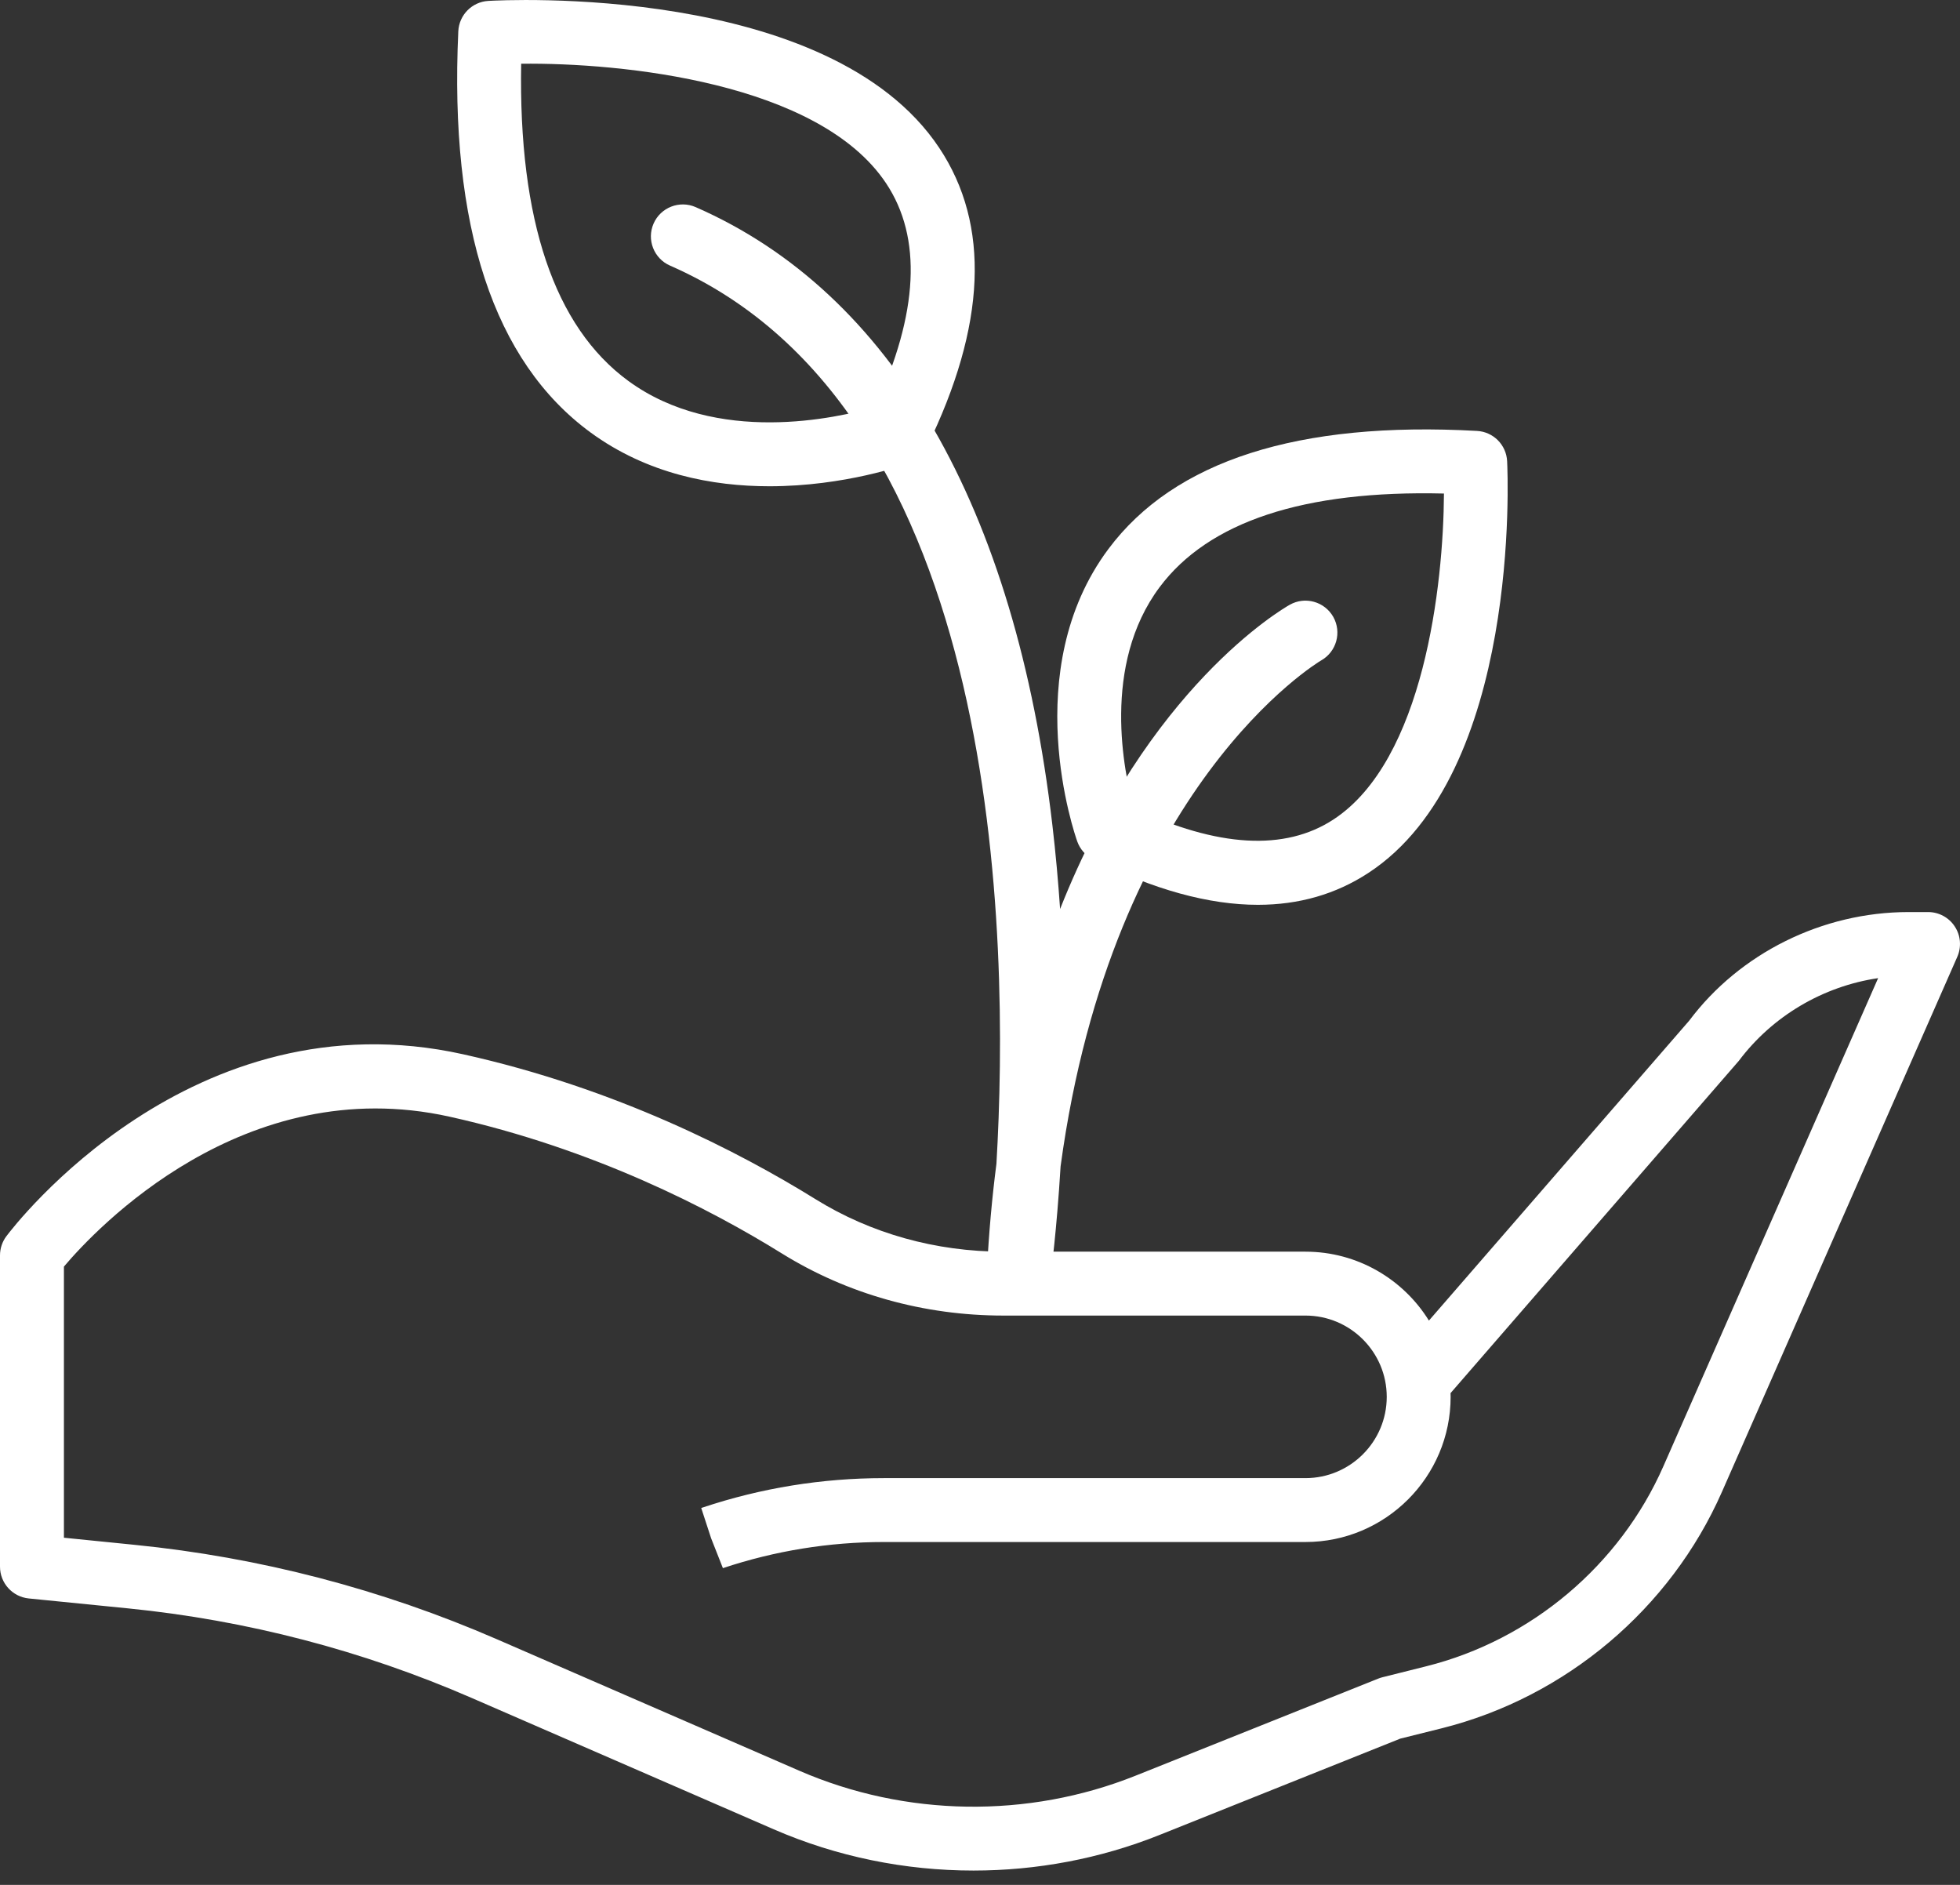 <svg viewBox="0 0 52 50" xmlns="http://www.w3.org/2000/svg" fill="#fff">
<rect x="0" y="0" width="52" height="50" fill="#333333" stroke="none"/>
<path d="M25.827 49.62C24.015 49.62 22.205 49.255 20.528 48.526L12.511 45.04C9.61 43.779 6.544 42.98 3.396 42.665L0.763 42.402C0.33 42.358 0 41.994 0 41.559V33.3C0 33.117 0.06 32.938 0.17 32.792C0.367 32.529 5.085 26.364 12.293 27.968C16.347 28.869 19.611 30.555 21.635 31.81C23.105 32.722 24.828 33.203 26.617 33.203H34.635C36.016 33.203 37.231 33.935 37.91 35.031L44.815 27.076C46.154 25.288 48.344 24.194 50.637 24.194H51.153C51.439 24.194 51.706 24.338 51.862 24.578C52.019 24.817 52.043 25.12 51.928 25.382L45.684 39.575C44.318 42.679 41.538 45.024 38.247 45.847L37.148 46.121L30.757 48.678C29.184 49.307 27.505 49.62 25.827 49.62ZM1.695 40.791L3.565 40.979C6.887 41.311 10.125 42.155 13.187 43.486L21.204 46.971C24.023 48.197 27.274 48.245 30.128 47.103L36.572 44.526C36.608 44.512 36.644 44.5 36.682 44.491L37.836 44.202C40.623 43.505 42.977 41.52 44.132 38.892L49.828 25.947C48.37 26.162 47.028 26.948 46.133 28.14L38.484 36.955C38.485 36.988 38.486 37.021 38.486 37.054C38.486 39.177 36.758 40.905 34.635 40.905H23.449C21.995 40.905 20.558 41.138 19.179 41.598L18.867 40.807L18.604 40.002L18.647 39.988C20.195 39.472 21.812 39.21 23.449 39.21H34.635C35.823 39.21 36.791 38.243 36.791 37.054C36.791 35.865 35.824 34.898 34.635 34.898H26.618C24.512 34.898 22.48 34.328 20.743 33.25C18.831 32.063 15.748 30.472 11.927 29.622C6.468 28.411 2.54 32.6 1.696 33.599V40.791H1.695Z"></path>
<path d="M33.373 24.002C32.07 24.002 30.608 23.6 29 22.796C28.805 22.698 28.654 22.528 28.581 22.323C28.515 22.139 27.001 17.784 29.407 14.563C31.156 12.221 34.444 11.167 39.186 11.431C39.619 11.455 39.964 11.801 39.985 12.235C40.002 12.571 40.352 20.514 36.301 23.158C35.44 23.721 34.462 24.002 33.373 24.002ZM30.08 21.436C32.306 22.48 34.086 22.582 35.375 21.74C37.777 20.171 38.296 15.515 38.309 13.092C34.593 13.001 32.064 13.838 30.765 15.576C29.219 17.646 29.82 20.494 30.08 21.436Z"></path>
<path d="M20.414 12.899C18.911 12.899 17.178 12.578 15.665 11.47C13.099 9.589 11.92 6.01 12.159 0.83C12.18 0.397 12.523 0.049 12.956 0.024C13.323 0.003 21.999 -0.46 24.918 3.922C26.277 5.962 26.166 8.633 24.588 11.864C24.492 12.06 24.324 12.212 24.119 12.287C24.005 12.329 22.414 12.899 20.414 12.899ZM23.827 11.492H23.835H23.827ZM13.827 1.691C13.754 5.839 14.708 8.667 16.666 10.102C19.011 11.82 22.212 11.09 23.219 10.797C24.371 8.298 24.468 6.302 23.508 4.861C21.724 2.183 16.491 1.659 13.827 1.691Z"></path>
<path d="M27.031 34.6C27.005 34.6 26.978 34.599 26.951 34.596C26.5 34.553 26.162 34.163 26.184 33.71C26.234 32.713 26.32 31.767 26.436 30.871C26.788 24.875 26.606 10.91 17.777 7.046C17.348 6.859 17.152 6.359 17.34 5.93C17.527 5.502 18.028 5.307 18.456 5.494C23.659 7.77 26.933 13.438 27.92 21.884C28.009 22.64 28.075 23.387 28.125 24.113C30.45 18.237 34.008 16.161 34.219 16.042C34.627 15.812 35.144 15.959 35.373 16.365C35.602 16.773 35.458 17.288 35.053 17.518C34.963 17.57 29.508 20.844 28.138 30.94C28.034 32.667 27.884 33.768 27.87 33.869C27.811 34.292 27.45 34.6 27.031 34.6Z"></path>
</svg>